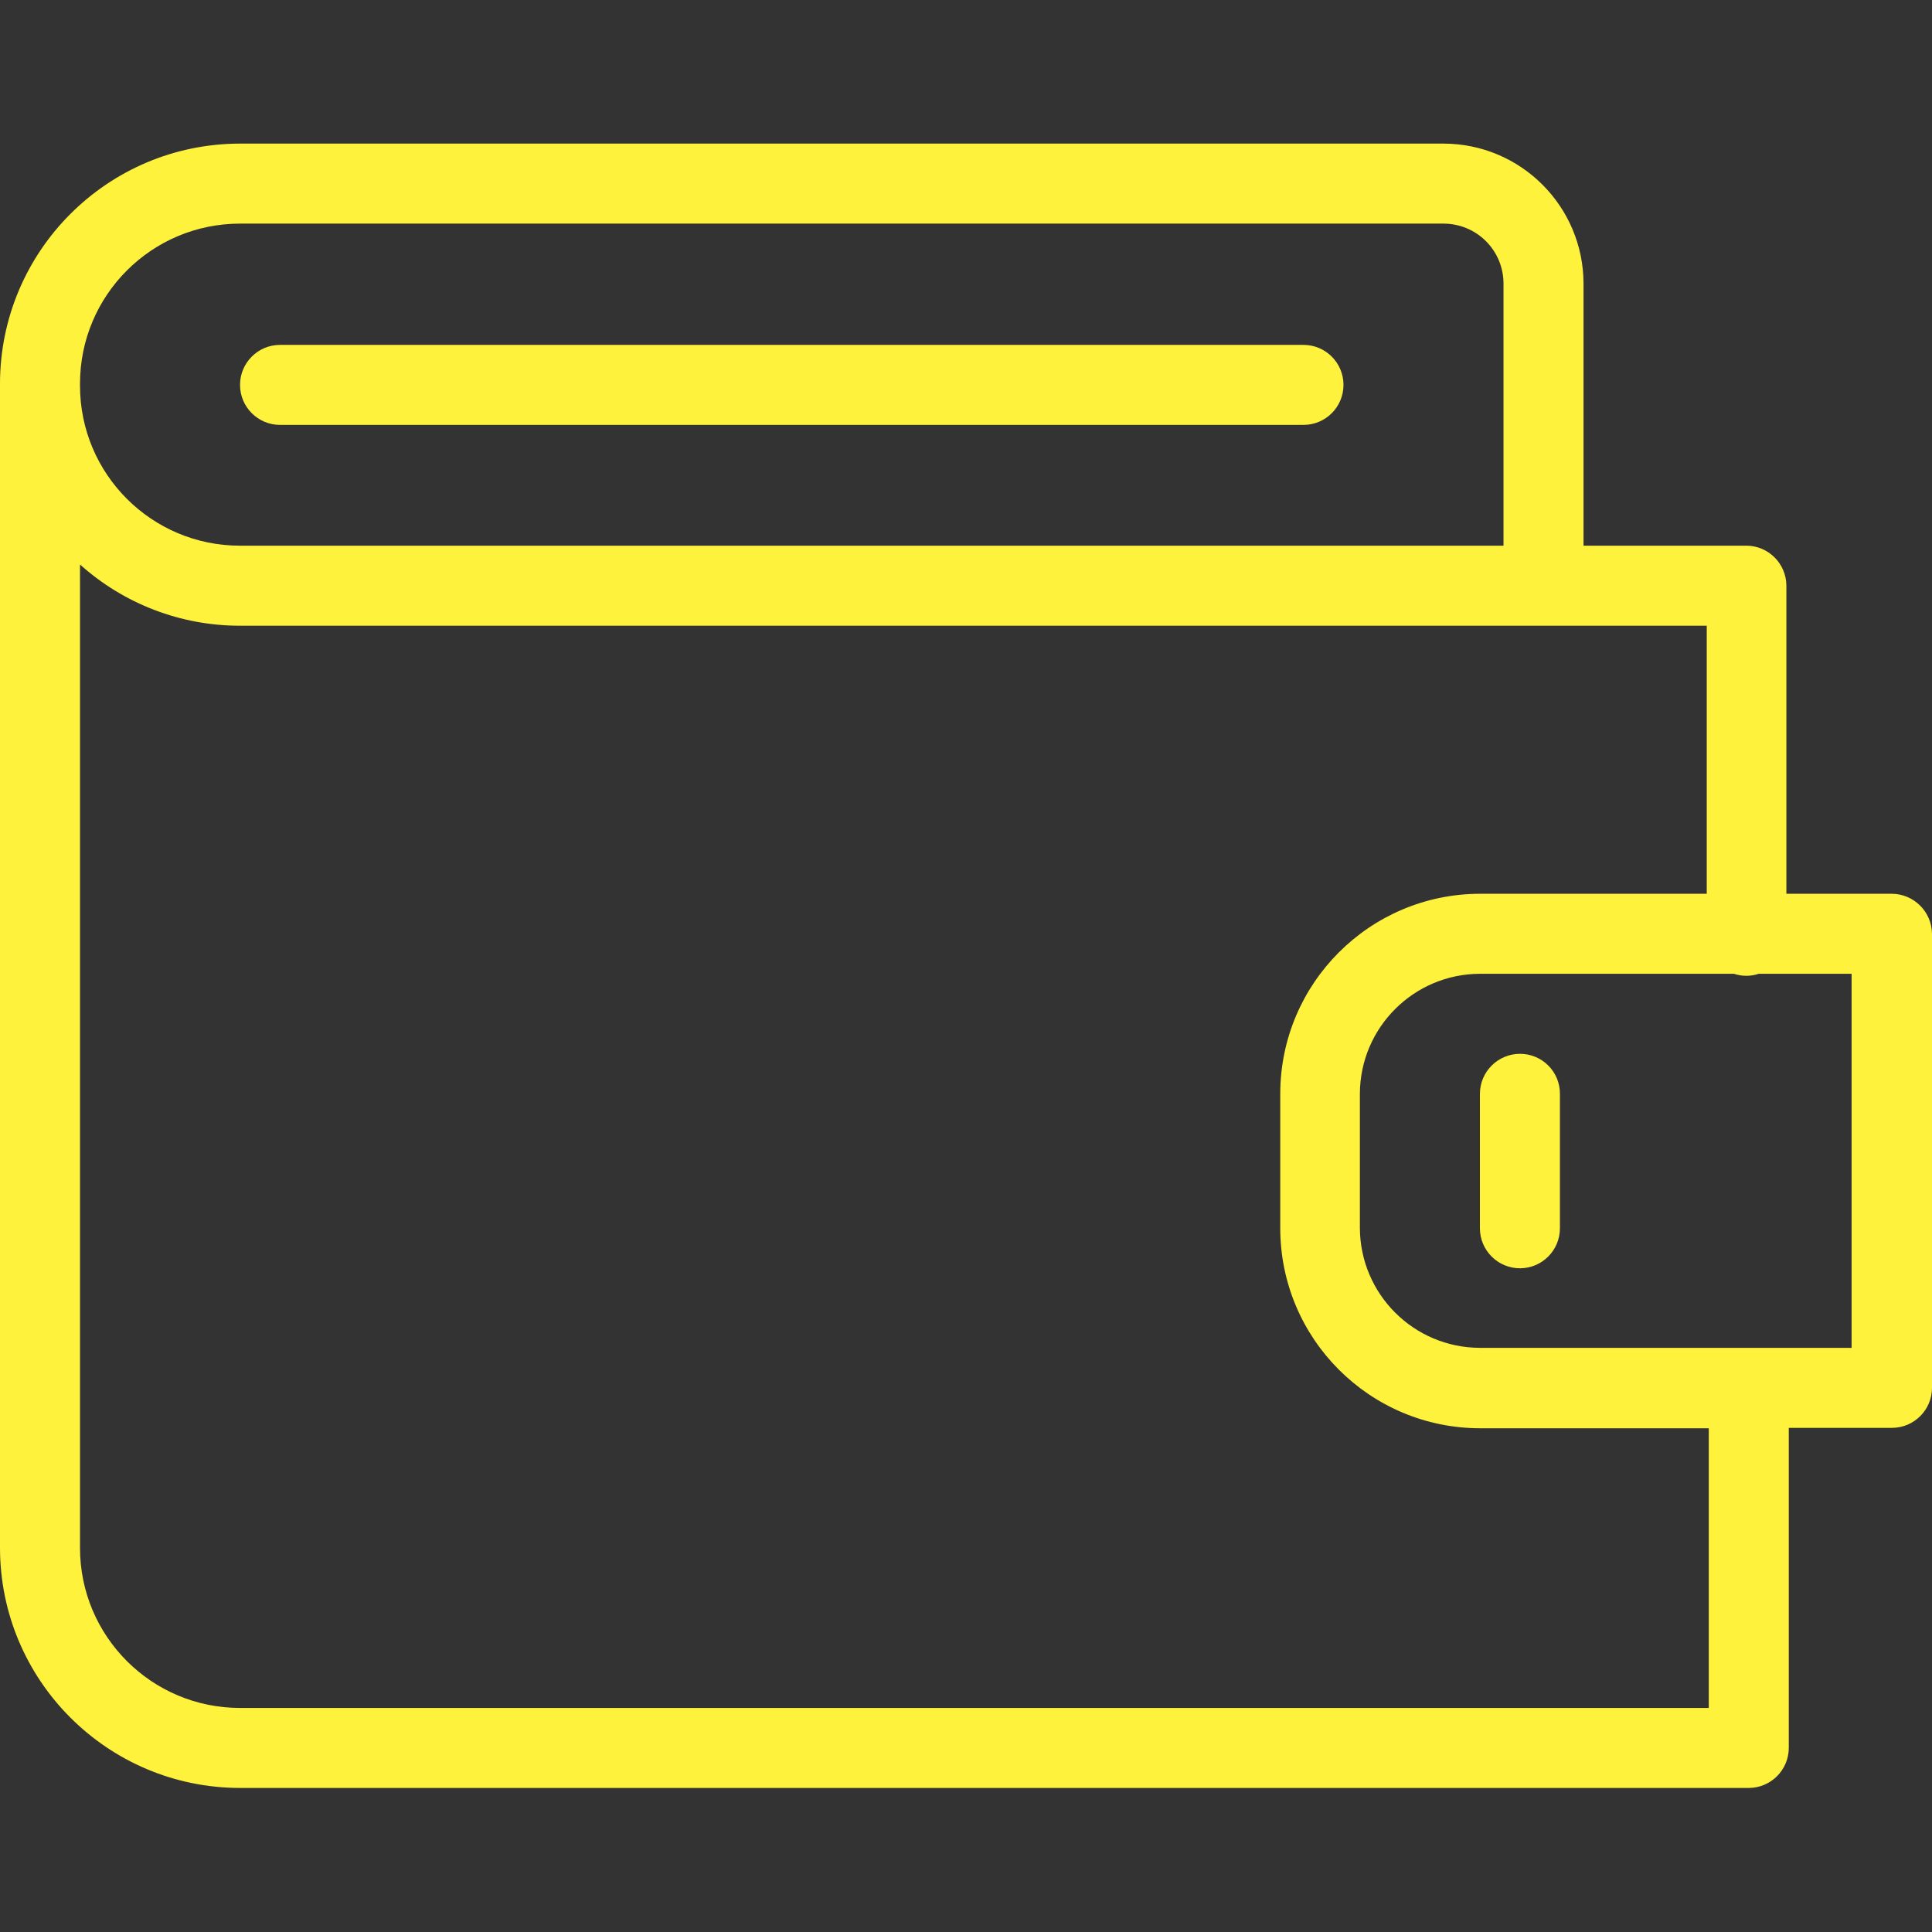 <svg width="70" height="70" viewBox="0 0 70 70" fill="none" xmlns="http://www.w3.org/2000/svg">
<rect x="0" y="0" width="70" height="70" fill="#333333" stroke="none"/>
<g clip-path="url(#clip0)">
<path d="M68.536 32.383H64.724V21.221C64.721 20.421 64.073 19.774 63.274 19.771H57.374V10.277C57.371 7.476 55.101 5.207 52.301 5.203H8.697C3.896 5.207 0.004 9.099 0 13.901V56.083C0.004 60.885 3.896 64.777 8.697 64.781H63.361C64.161 64.778 64.808 64.131 64.811 63.331V51.734H68.55C69.35 51.732 69.998 51.084 70 50.285V33.832C69.991 33.03 69.338 32.384 68.536 32.383ZM2.899 13.901C2.898 10.698 5.495 8.102 8.697 8.102H52.301C52.878 8.102 53.431 8.33 53.839 8.738C54.247 9.146 54.476 9.7 54.475 10.277V19.771H8.697C5.495 19.773 2.898 17.176 2.899 13.973V13.901ZM61.897 61.882H8.697C5.495 61.883 2.898 59.286 2.899 56.083V20.453C4.491 21.883 6.557 22.674 8.697 22.671H61.839V32.383H53.634C49.632 32.384 46.388 35.628 46.386 39.63V44.501C46.388 48.504 49.632 51.748 53.634 51.749H61.912V61.882H61.897ZM67.087 48.835H53.62C51.221 48.829 49.278 46.886 49.271 44.487V39.63C49.278 37.232 51.221 35.289 53.62 35.282H62.824C63.117 35.379 63.431 35.379 63.724 35.282H67.087V48.835Z" fill="#FFF23D"/>
<path d="M10.147 15.395H47.227C48.028 15.395 48.677 14.746 48.677 13.946C48.677 13.145 48.028 12.496 47.227 12.496H10.147C9.346 12.496 8.697 13.145 8.697 13.946C8.697 14.746 9.346 15.395 10.147 15.395Z" fill="#FFF23D"/>
<path d="M55.07 38.182C54.27 38.184 53.622 38.832 53.62 39.631V44.502C53.62 45.303 54.27 45.952 55.07 45.952C55.87 45.952 56.519 45.303 56.519 44.502V39.631C56.521 39.247 56.369 38.877 56.096 38.605C55.825 38.333 55.455 38.181 55.07 38.182Z" fill="#FFF23D"/>
</g>
<defs>
<clipPath id="clip0">
<rect width="70" height="70" fill="white"/>
</clipPath>
</defs>
</svg>
